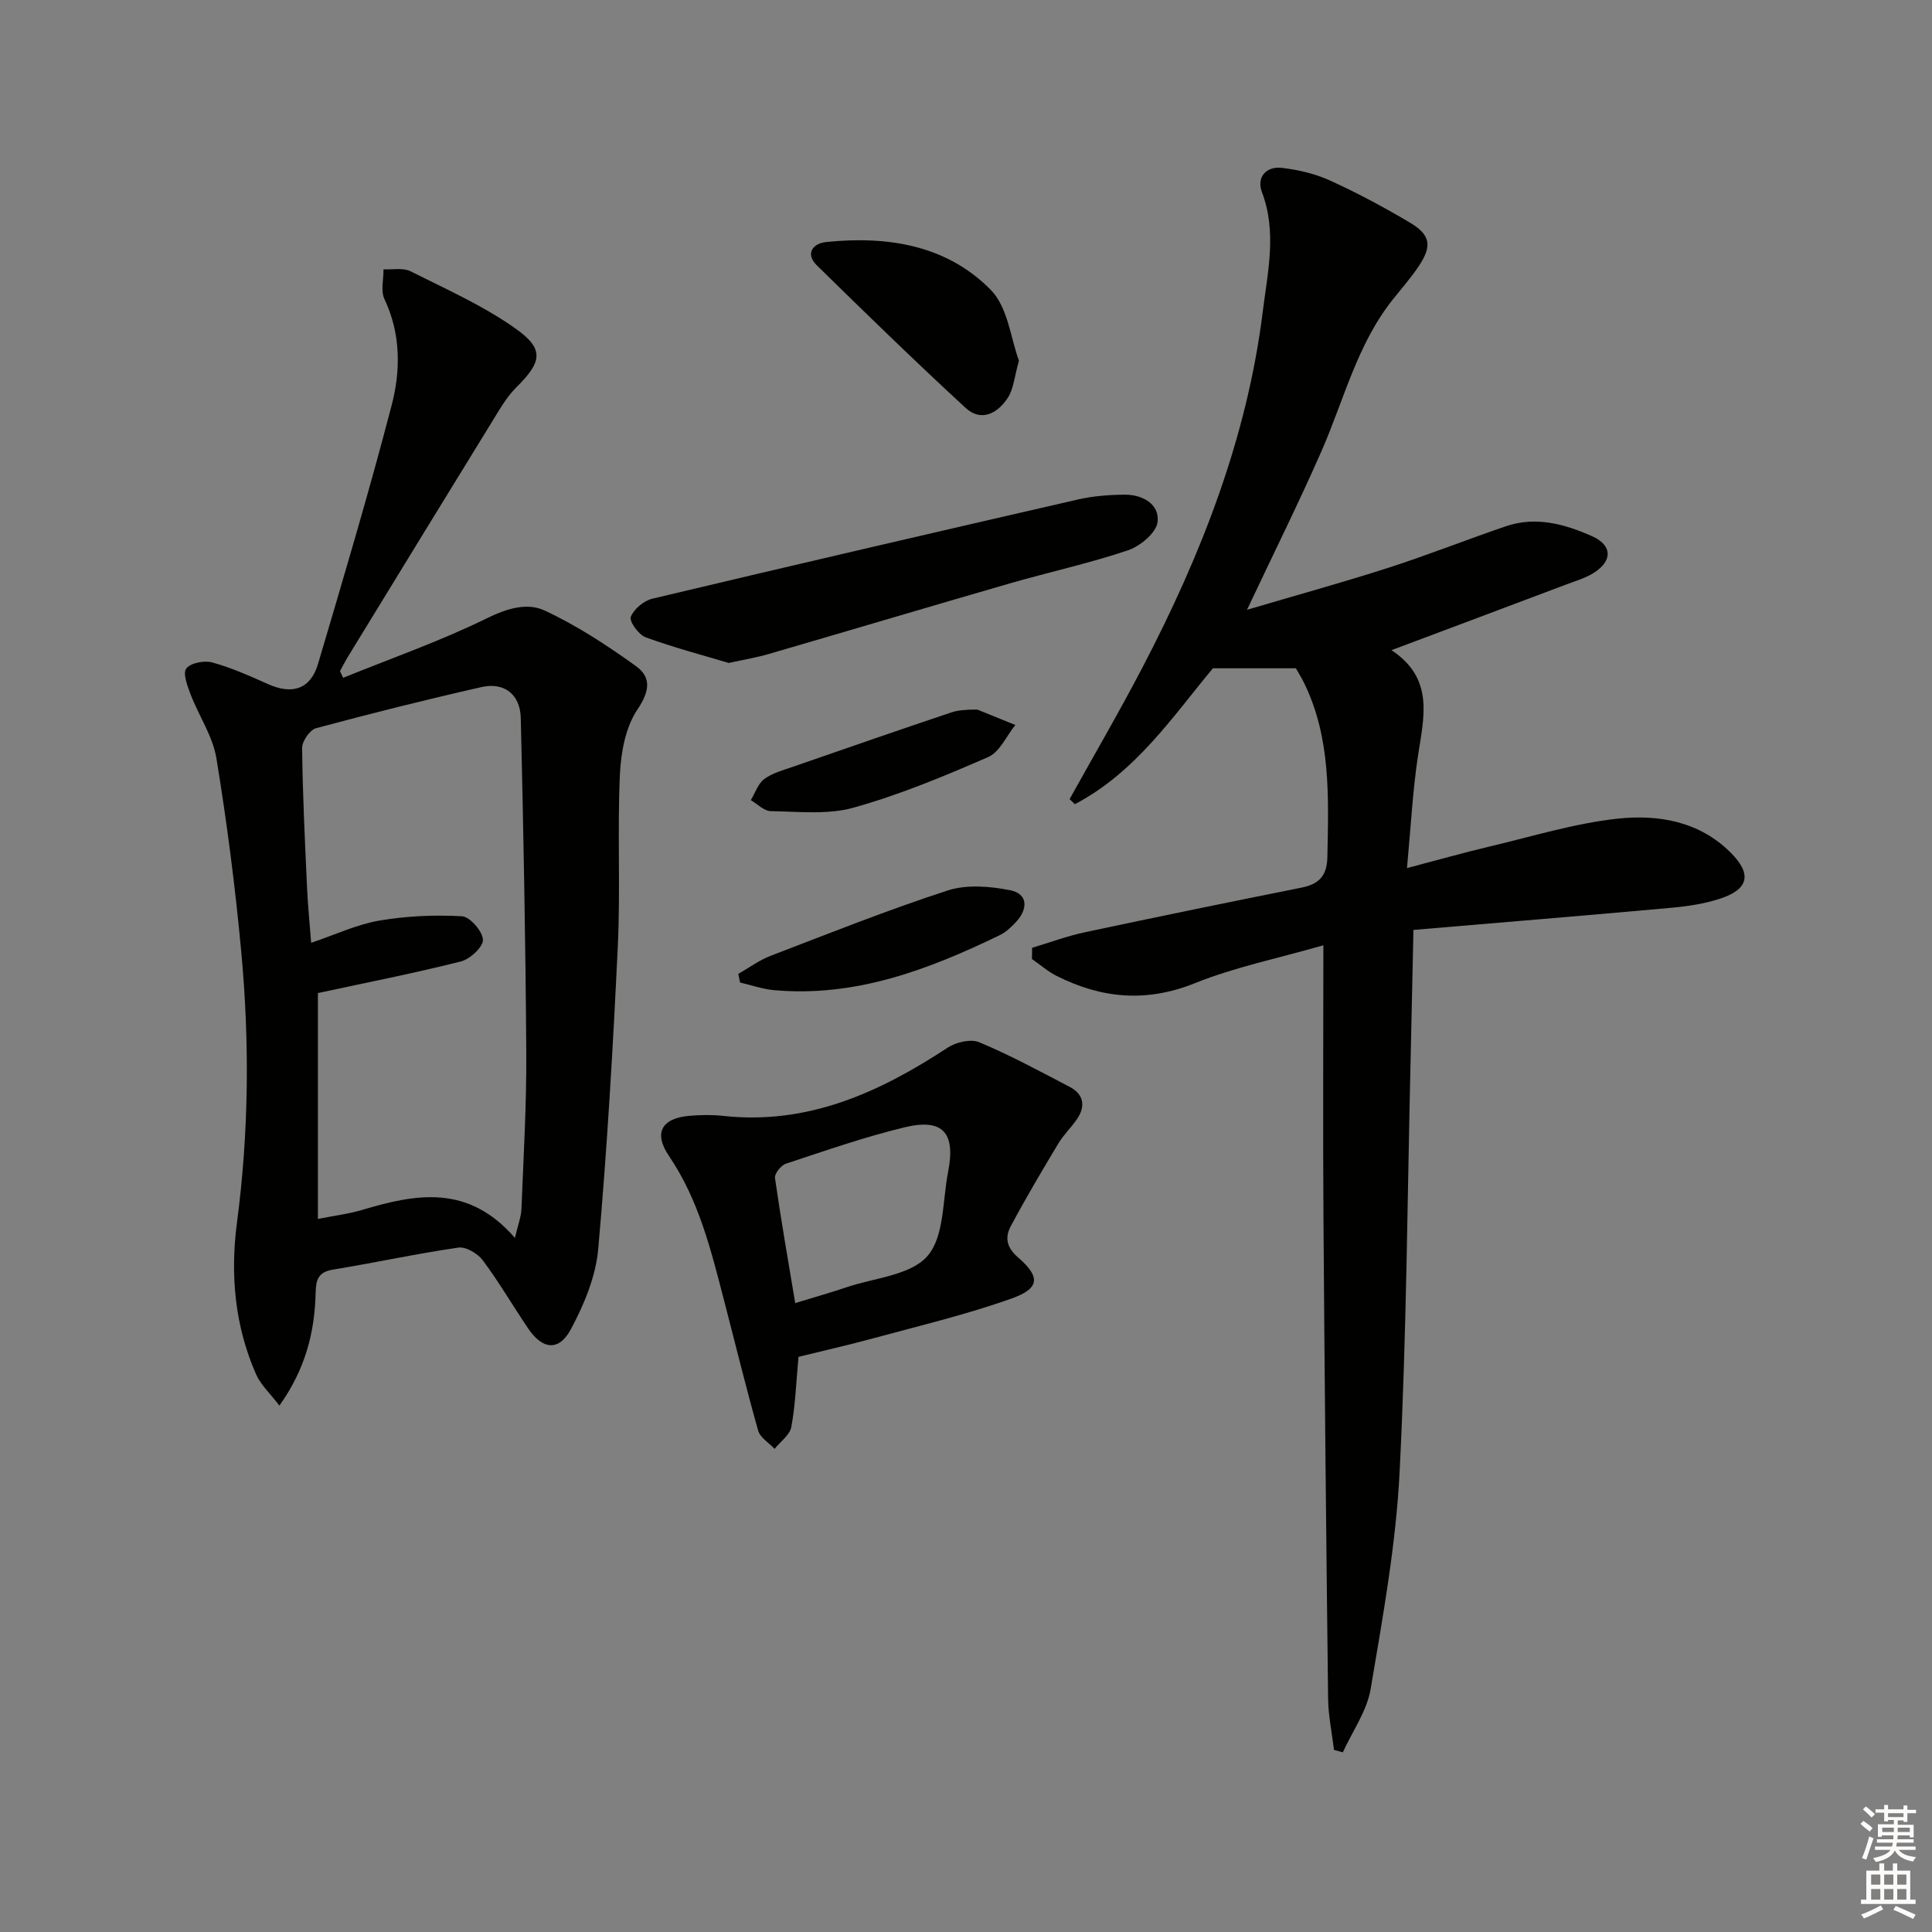 <svg enable-background="new 0 0 400 400" viewBox="0 0 400 400" xmlns="http://www.w3.org/2000/svg"><rect x="0" y="0" width="400" height="400" fill="#808080" stroke="none"/><g fill="#010100"><path d="m213.69 196.23c3.64-1.09 7.23-2.43 10.94-3.22 14.93-3.18 29.88-6.25 44.85-9.24 3.66-.73 5.27-2.51 5.34-6.35.23-12.32.79-24.65-4.89-36.16-.43-.88-.96-1.71-1.63-2.9-5.25 0-10.56 0-17.17 0-7.97 9.49-15.84 21.48-28.6 28.14-.36-.35-.72-.7-1.08-1.05 5.05-9.1 10.3-18.09 15.11-27.31 12.13-23.25 21.64-47.48 24.89-73.69 1-8.1 2.96-16.39-.18-24.67-1.15-3.03.81-5.43 4.19-5.02 3.37.41 6.83 1.21 9.9 2.61 5.59 2.54 11.03 5.46 16.32 8.58 4.57 2.68 4.92 4.94 1.92 9.36-1.58 2.33-3.46 4.47-5.22 6.68-7.42 9.3-10.12 20.8-14.78 31.41s-9.83 21.01-15.42 32.85c10.3-3.04 19.82-5.66 29.21-8.68 8.2-2.64 16.22-5.83 24.38-8.61 6.21-2.12 12.18-.47 17.86 2.06 4.11 1.83 4.29 4.97.54 7.46-1.76 1.17-3.91 1.78-5.92 2.54-11.75 4.44-23.52 8.84-36.16 13.59 8.97 5.93 6.67 13.99 5.46 22.06-1.08 7.2-1.45 14.51-2.25 23.06 6.12-1.61 11.73-3.2 17.4-4.54 8.69-2.06 17.35-4.73 26.17-5.69 8.45-.91 16.98.51 23.52 7.1 4.32 4.36 3.69 7.49-2.21 9.44-3.26 1.08-6.77 1.6-10.21 1.91-17.5 1.59-35.01 3.02-53.33 4.58-.21 9.61-.38 18.04-.58 26.47-.68 28.61-.84 57.25-2.29 85.83-.76 15.02-3.48 29.98-5.99 44.85-.77 4.57-3.78 8.76-5.76 13.12-.61-.17-1.22-.33-1.83-.5-.42-3.54-1.18-7.08-1.22-10.62-.4-33.13-.73-66.27-.96-99.4-.13-18.31-.02-36.61-.02-56.57-9.38 2.7-18.29 4.51-26.58 7.84-10.06 4.05-19.34 3.19-28.65-1.5-1.83-.92-3.41-2.32-5.11-3.5.02-.76.03-1.54.04-2.32z"/><path d="m57.85 291.02c-1.89-2.49-3.86-4.28-4.84-6.5-4.4-10-5.36-20.64-3.96-31.3 2.48-18.75 2.64-37.51.89-56.26-1.24-13.36-2.96-26.7-5.13-39.94-.75-4.59-3.64-8.8-5.35-13.26-.66-1.74-1.66-4.39-.89-5.36.92-1.17 3.75-1.7 5.4-1.24 3.96 1.09 7.77 2.8 11.55 4.49 4.99 2.23 8.77 1.04 10.32-4.18 5.27-17.8 10.57-35.61 15.25-53.57 1.88-7.23 1.91-14.78-1.5-21.99-.8-1.7-.16-4.08-.19-6.15 1.87.1 4.04-.37 5.58.4 7.37 3.7 15.02 7.1 21.71 11.83 6.07 4.29 5.54 6.91.23 12.19-1.4 1.39-2.56 3.08-3.6 4.77-10.45 16.98-20.86 33.98-31.26 50.98-.6.98-1.12 2.02-1.67 3.03.22.46.44.91.66 1.37 9.97-4.04 20.18-7.62 29.81-12.35 4.13-2.03 8.3-3.24 11.82-1.61 6.69 3.09 12.97 7.22 18.98 11.53 3.18 2.28 2.91 5.15.33 8.97-2.49 3.69-3.44 8.93-3.65 13.55-.53 11.81.13 23.67-.43 35.47-.99 20.91-2.2 41.81-4.05 62.66-.5 5.71-2.92 11.54-5.67 16.66-2.49 4.63-5.87 4.21-8.83-.15-3.17-4.68-6.02-9.59-9.39-14.11-1.05-1.41-3.49-2.87-5.06-2.65-8.69 1.26-17.3 3.14-25.97 4.56-3.06.5-3.53 2.09-3.59 4.79-.19 8.07-2.05 15.69-7.5 23.37zm48.76-34.72c.6-2.6 1.28-4.3 1.35-6.02.43-10.8 1.07-21.6 1-32.39-.15-23.09-.59-46.17-1.14-69.25-.12-4.9-3.45-7.45-8.12-6.39-11.48 2.6-22.9 5.46-34.27 8.52-1.28.35-2.89 2.69-2.88 4.09.11 9.64.58 19.27 1.02 28.9.17 3.71.54 7.4.85 11.44 5.01-1.69 9.45-3.8 14.11-4.6 5.6-.96 11.42-1.21 17.09-.9 1.66.09 4.29 3.09 4.37 4.86.07 1.48-2.69 4.03-4.6 4.51-9.7 2.44-19.53 4.37-29.57 6.53v46.77c3.39-.68 6.35-1.03 9.16-1.87 11.09-3.31 21.92-5.41 31.63 5.8z"/><path d="m165.32 280.92c-.5 5.38-.64 10.02-1.49 14.53-.31 1.66-2.26 3.02-3.46 4.52-1.17-1.25-2.98-2.31-3.4-3.78-2.52-8.91-4.71-17.91-7.04-26.87-2.71-10.42-5.23-20.88-11.44-30.01-3.21-4.72-1.53-7.8 4.24-8.29 2.31-.2 4.68-.24 6.98.01 17.54 1.92 32.36-4.84 46.5-14.13 1.74-1.14 4.8-1.85 6.55-1.11 6.39 2.68 12.52 6 18.68 9.22 2.92 1.53 3.38 3.96 1.56 6.66-1.2 1.77-2.81 3.28-3.9 5.11-3.39 5.64-6.75 11.31-9.84 17.11-1.19 2.24-.94 4.32 1.49 6.42 4.69 4.05 4.54 6.43-1.23 8.5-9.32 3.34-19.03 5.63-28.61 8.24-5.38 1.47-10.83 2.69-15.59 3.87zm-.68-11.13c3.78-1.16 7.24-2.13 10.64-3.28 5.76-1.95 13.25-2.46 16.73-6.45 3.52-4.03 3.12-11.52 4.3-17.53 1.56-7.99-1.11-11.03-8.94-9.15-8.34 2-16.49 4.86-24.65 7.55-1.01.33-2.39 2.06-2.27 2.95 1.21 8.5 2.7 16.94 4.19 25.91z"/><path d="m150.88 137.26c-5.24-1.57-11.32-3.17-17.2-5.31-1.45-.53-3.43-3.29-3.08-4.23.62-1.62 2.7-3.35 4.47-3.77 29.33-6.98 58.7-13.79 88.08-20.53 3.18-.73 6.53-.99 9.8-1 3.69 0 7.17 2.01 6.71 5.68-.28 2.22-3.6 4.98-6.11 5.83-7.99 2.69-16.27 4.49-24.38 6.83-16.71 4.83-33.37 9.8-50.07 14.66-2.38.7-4.85 1.1-8.22 1.84z"/><path d="m210.96 74.67c-.94 3.34-1.1 5.82-2.28 7.65-2.07 3.22-5.5 5.13-8.76 2.13-10.45-9.62-20.62-19.53-30.76-29.47-2.56-2.5-.82-4.59 1.88-4.87 12.67-1.3 24.93.59 34.1 9.92 3.54 3.6 4.13 10.1 5.82 14.64z"/><path d="m152.86 201.63c2.2-1.25 4.29-2.81 6.62-3.71 12.18-4.68 24.32-9.52 36.71-13.55 3.94-1.28 8.76-.89 12.94-.06 3.65.72 3.77 3.78 1.3 6.49-1 1.09-2.15 2.19-3.45 2.82-14.75 7.14-29.88 12.89-46.72 11.38-2.38-.21-4.7-1.04-7.04-1.58-.12-.61-.24-1.2-.36-1.79z"/><path d="m200.69 146.93c1.4 0 1.59-.05 1.73.01 2.6 1.05 5.2 2.11 7.79 3.16-1.84 2.28-3.23 5.6-5.62 6.64-9.1 3.97-18.34 7.81-27.88 10.48-5.37 1.5-11.4.8-17.13.72-1.39-.02-2.76-1.48-4.13-2.28.9-1.49 1.48-3.39 2.76-4.35 1.67-1.25 3.87-1.84 5.9-2.54 10.94-3.8 21.89-7.59 32.87-11.28 1.56-.52 3.29-.5 3.71-.56z"/></g><path d="m385.2 377.6.6-.6c.6.4 1.3.9 1.9 1.5l-.6.7c-.8-.6-1.4-1.1-1.9-1.6zm.3 7.1c.6-1.4 1.1-2.9 1.5-4.5.3.1.6.3.9.4-.5 1.4-1 2.9-1.5 4.4zm.2-10.1.6-.6c.7.5 1.3 1.1 1.9 1.6l-.7.7c-.6-.6-1.2-1.2-1.8-1.7zm8.4-.8h.8v.9h1.8v.7h-1.8v1.8h-.8v-.3h-1.2v.9h3.3v2.6h-.8v-.4h-2.5c0 .3 0 .6-.1.8h3.4v.7h-3.5c0 .3-.1.6-.1.8h4v.7h-3.5c.7.9 1.9 1.3 3.6 1.5-.2.2-.4.5-.6.9-1.9-.3-3.2-1.1-3.8-2.3-.5 1.1-1.8 2-3.9 2.4-.2-.3-.4-.5-.6-.8 1.9-.4 3.1-.9 3.6-1.7h-3.2v-.7h3.5c.1-.2.1-.5.2-.8h-3.3v-.7h3.4c0-.2 0-.5 0-.8h-2.4v.3h-.8v-2.6h3.3v-.9h-1.2v.3h-.8v-1.8h-1.8v-.7h1.8v-.9h.8v.9h3.2zm-4.4 5.5h2.4c0-.3 0-.6 0-.9h-2.4zm1.2-3.1h3.2v-.8h-3.2zm4.4 2.2h-2.4v.9h2.5v-.9z" fill="#fcfbfa"/><path d="m389.2 385.8h.9v1.5h1.8v-1.5h.9v1.5h2.7v6h1.1v.9h-11.3v-.9h1.1v-6h2.7v-1.5zm.2 8.7.5.8c-1.2.6-2.5 1.3-4 1.9-.2-.3-.3-.6-.6-.8 1.6-.6 3-1.3 4.1-1.9zm-2-4.3h1.9v-2.1h-1.9zm0 3.1h1.9v-2.2h-1.9zm2.7-3.1h1.9v-2.1h-1.9zm0 3.1h1.9v-2.2h-1.9zm2.4 1.3c1.4.6 2.7 1.2 4.1 1.8l-.5.9c-1.5-.7-2.8-1.4-4.1-1.9zm2.2-6.5h-1.9v2.1h1.9zm-1.9 5.2h1.9v-2.2h-1.9z" fill="#fcfbfa"/></svg>